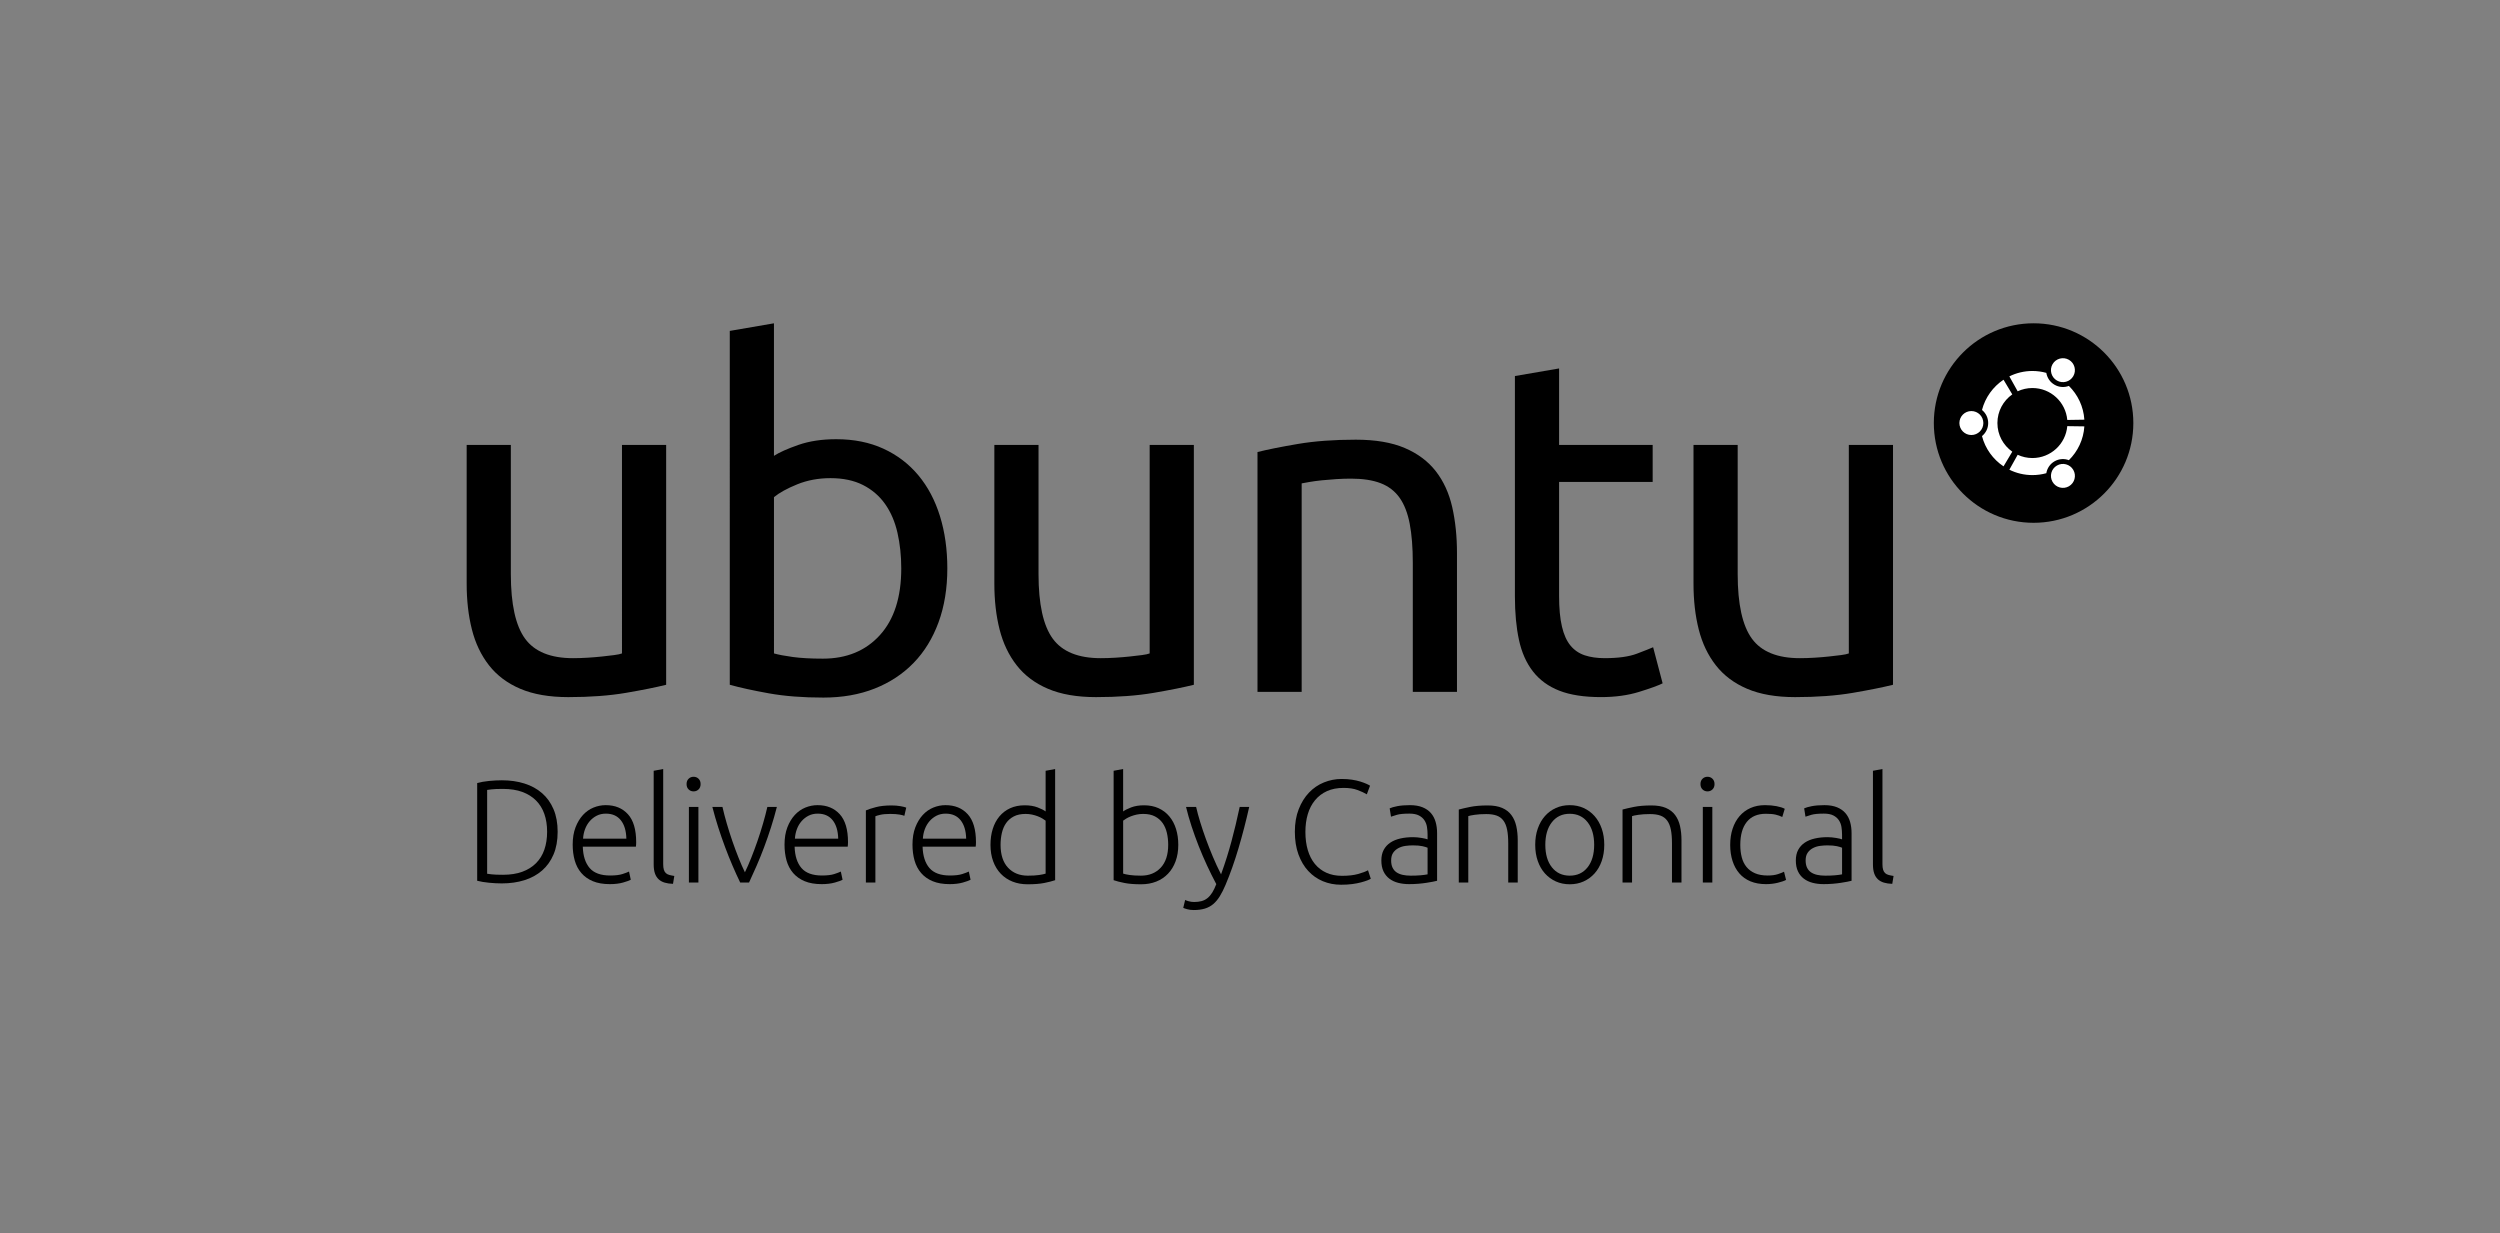 <?xml version="1.0" encoding="utf-8"?>
<!-- Generator: Adobe Illustrator 16.0.4, SVG Export Plug-In . SVG Version: 6.00 Build 0)  -->
<!DOCTYPE svg PUBLIC "-//W3C//DTD SVG 1.1//EN" "http://www.w3.org/Graphics/SVG/1.1/DTD/svg11.dtd">
<svg version="1.1" id="supported__x5F__black" xmlns="http://www.w3.org/2000/svg" xmlns:xlink="http://www.w3.org/1999/xlink"
	 x="0px" y="0px" width="425.197px" height="209.764px" viewBox="0 0 425.197 209.764" enable-background="new 0 0 425.197 209.764"
	 xml:space="preserve">
<rect x="0" y="0" width="425.197" height="209.764" fill="#808080" stroke="none"/>
<g>
</g>
<g>
</g>
<g>
</g>
<g>
</g>
<g>
	<g>
		<circle cx="345.869" cy="71.951" r="16.966"/>
		<path fill="#FFFFFF" d="M335.287,69.912c-1.127,0-2.036,0.912-2.036,2.039c0,1.124,0.909,2.037,2.036,2.037
			c1.128,0,2.039-0.913,2.039-2.037C337.326,70.824,336.415,69.912,335.287,69.912z M349.842,79.178
			c-0.976,0.56-1.308,1.807-0.747,2.78c0.563,0.976,1.809,1.309,2.784,0.748c0.975-0.563,1.31-1.809,0.747-2.784
			C352.062,78.948,350.815,78.613,349.842,79.178z M339.717,71.951c0-2.016,0.998-3.796,2.529-4.873l-1.488-2.497
			c-1.784,1.191-3.112,3.013-3.664,5.148c0.646,0.525,1.055,1.324,1.055,2.222c0,0.894-0.408,1.692-1.055,2.219
			c0.552,2.134,1.88,3.955,3.664,5.147l1.488-2.496C340.715,75.745,339.717,73.965,339.717,71.951z M345.669,65.995
			c3.112,0,5.663,2.385,5.931,5.429l2.905-0.046c-0.144-2.244-1.124-4.26-2.631-5.742c-0.776,0.291-1.672,0.249-2.445-0.2
			c-0.773-0.446-1.26-1.199-1.394-2.02c-0.754-0.207-1.547-0.321-2.366-0.321c-1.408,0-2.741,0.332-3.922,0.917l1.415,2.537
			C343.924,66.194,344.774,65.995,345.669,65.995z M345.669,77.903c-0.895,0-1.745-0.198-2.507-0.554l-1.415,2.538
			c1.181,0.587,2.514,0.916,3.922,0.916c0.819,0,1.612-0.111,2.366-0.321c0.134-0.82,0.62-1.572,1.394-2.021
			c0.775-0.448,1.669-0.49,2.445-0.196c1.507-1.483,2.487-3.5,2.631-5.746l-2.905-0.041
			C351.332,75.521,348.781,77.903,345.669,77.903z M349.842,64.723c0.974,0.562,2.221,0.229,2.782-0.747
			c0.563-0.972,0.229-2.219-0.745-2.781c-0.976-0.563-2.221-0.229-2.784,0.745C348.534,62.914,348.866,64.161,349.842,64.723z"/>
		<g>
			<g>
				<g>
					<path d="M113.299,116.465c-1.724,0.431-3.999,0.889-6.826,1.373c-2.828,0.484-6.099,0.727-9.815,0.727
						c-3.231,0-5.951-0.472-8.159-1.413c-2.208-0.941-3.986-2.275-5.332-3.999c-1.347-1.724-2.316-3.757-2.908-6.1
						c-0.593-2.342-0.889-4.94-0.889-7.794V75.669h7.513v21.972c0,5.117,0.808,8.779,2.424,10.987
						c1.615,2.209,4.334,3.313,8.159,3.313c0.808,0,1.642-0.028,2.504-0.082c0.861-0.053,1.668-0.121,2.423-0.202
						c0.753-0.081,1.44-0.162,2.06-0.241c0.618-0.081,1.062-0.175,1.333-0.283V75.669h7.513V116.465z"/>
					<path d="M131.636,77.527c0.915-0.592,2.302-1.211,4.16-1.858s3.999-0.969,6.422-0.969c3.015,0,5.695,0.539,8.038,1.616
						c2.343,1.078,4.322,2.585,5.937,4.524c1.617,1.939,2.84,4.255,3.676,6.947c0.834,2.693,1.252,5.655,1.252,8.885
						c0,3.393-0.499,6.451-1.495,9.17c-0.998,2.719-2.411,5.021-4.242,6.906c-1.832,1.886-4.039,3.34-6.624,4.363
						c-2.585,1.022-5.493,1.534-8.725,1.534c-3.501,0-6.598-0.242-9.291-0.727c-2.693-0.485-4.901-0.97-6.624-1.454V56.28
						l7.513-1.292V77.527z M131.636,111.133c0.753,0.216,1.817,0.418,3.191,0.605c1.373,0.188,3.083,0.284,5.13,0.284
						c4.039,0,7.271-1.334,9.694-4c2.423-2.666,3.635-6.449,3.635-11.35c0-2.153-0.216-4.173-0.646-6.06
						c-0.432-1.884-1.131-3.513-2.1-4.886c-0.969-1.374-2.222-2.45-3.756-3.232c-1.535-0.78-3.381-1.171-5.534-1.171
						c-2.047,0-3.932,0.351-5.655,1.05c-1.724,0.701-3.043,1.428-3.958,2.181V111.133z"/>
					<path d="M203.048,116.465c-1.725,0.431-3.999,0.889-6.827,1.373c-2.827,0.484-6.099,0.727-9.815,0.727
						c-3.231,0-5.952-0.472-8.159-1.413c-2.209-0.941-3.987-2.275-5.332-3.999c-1.347-1.724-2.316-3.757-2.908-6.1
						c-0.593-2.342-0.889-4.94-0.889-7.794V75.669h7.513v21.972c0,5.117,0.808,8.779,2.423,10.987
						c1.616,2.209,4.334,3.313,8.16,3.313c0.808,0,1.642-0.028,2.504-0.082c0.861-0.053,1.669-0.121,2.423-0.202
						c0.754-0.081,1.44-0.162,2.061-0.241c0.618-0.081,1.062-0.175,1.333-0.283V75.669h7.514V116.465z"/>
					<path d="M213.872,76.881c1.723-0.431,4.011-0.889,6.867-1.374c2.854-0.484,6.139-0.727,9.855-0.727
						c3.339,0,6.111,0.472,8.32,1.413c2.208,0.943,3.971,2.262,5.291,3.959c1.319,1.697,2.248,3.73,2.787,6.099
						c0.538,2.37,0.809,4.982,0.809,7.836v23.587h-7.514V95.703c0-2.584-0.176-4.792-0.525-6.623
						c-0.351-1.83-0.928-3.312-1.736-4.442c-0.808-1.132-1.885-1.953-3.23-2.465c-1.348-0.512-3.018-0.768-5.009-0.768
						c-0.808,0-1.645,0.028-2.505,0.081c-0.861,0.055-1.683,0.122-2.463,0.203c-0.781,0.081-1.483,0.176-2.101,0.283
						c-0.619,0.108-1.063,0.189-1.333,0.242v35.463h-7.513V76.881z"/>
					<path d="M265.168,75.669h15.915v6.301h-15.915v19.387c0,2.101,0.161,3.838,0.485,5.21c0.322,1.373,0.807,2.45,1.453,3.23
						c0.646,0.782,1.454,1.334,2.424,1.657c0.97,0.322,2.101,0.485,3.393,0.485c2.315,0,4.147-0.256,5.493-0.769
						c1.345-0.511,2.262-0.874,2.746-1.09l1.616,6.14c-0.755,0.377-2.088,0.862-3.999,1.453c-1.912,0.593-4.079,0.889-6.503,0.889
						c-2.854,0-5.21-0.362-7.068-1.091c-1.857-0.727-3.353-1.817-4.482-3.271c-1.132-1.455-1.927-3.245-2.384-5.373
						c-0.459-2.127-0.688-4.59-0.688-7.391V63.956l7.514-1.292V75.669z"/>
					<path d="M321.958,116.465c-1.724,0.431-4,0.889-6.826,1.373c-2.828,0.484-6.1,0.727-9.815,0.727
						c-3.231,0-5.952-0.472-8.159-1.413c-2.209-0.941-3.985-2.275-5.331-3.999c-1.348-1.724-2.316-3.757-2.909-6.1
						c-0.593-2.342-0.889-4.94-0.889-7.794V75.669h7.514v21.972c0,5.117,0.808,8.779,2.423,10.987
						c1.615,2.209,4.335,3.313,8.159,3.313c0.809,0,1.642-0.028,2.505-0.082c0.86-0.053,1.669-0.121,2.423-0.202
						s1.44-0.162,2.061-0.241c0.618-0.081,1.062-0.175,1.332-0.283V75.669h7.514V116.465z"/>
				</g>
			</g>
		</g>
	</g>
	<g>
		<path d="M94.844,141.467c0,1.477-0.232,2.762-0.697,3.855c-0.464,1.096-1.116,2.008-1.953,2.738
			c-0.838,0.729-1.837,1.277-2.998,1.641c-1.161,0.364-2.438,0.548-3.832,0.548c-0.696,0-1.426-0.037-2.189-0.112
			c-0.764-0.074-1.435-0.188-2.015-0.335v-16.62c0.581-0.165,1.251-0.285,2.015-0.359c0.763-0.075,1.493-0.112,2.189-0.112
			c1.393,0,2.671,0.183,3.832,0.548c1.161,0.364,2.16,0.911,2.998,1.642c0.837,0.729,1.488,1.642,1.953,2.736
			C94.612,138.729,94.844,140.008,94.844,141.467z M82.853,148.606c0.1,0.017,0.353,0.051,0.759,0.1
			c0.406,0.05,1.057,0.075,1.953,0.075c1.244,0,2.331-0.17,3.259-0.511c0.929-0.339,1.708-0.824,2.339-1.455
			c0.629-0.629,1.103-1.397,1.418-2.301c0.314-0.903,0.472-1.92,0.472-3.048s-0.158-2.14-0.472-3.035
			c-0.315-0.896-0.789-1.658-1.418-2.288c-0.631-0.631-1.41-1.116-2.339-1.457c-0.929-0.339-2.016-0.51-3.259-0.51
			c-0.896,0-1.546,0.026-1.953,0.075c-0.407,0.05-0.659,0.083-0.759,0.1V148.606z"/>
		<path d="M97.402,143.656c0-1.128,0.162-2.11,0.485-2.947c0.323-0.838,0.747-1.539,1.269-2.104c0.522-0.563,1.12-0.982,1.792-1.256
			c0.671-0.273,1.364-0.41,2.078-0.41c1.575,0,2.832,0.514,3.769,1.541c0.936,1.03,1.406,2.613,1.406,4.753
			c0,0.133-0.004,0.266-0.012,0.397c-0.009,0.134-0.021,0.258-0.038,0.374h-9.031c0.05,1.575,0.439,2.786,1.17,3.632
			c0.729,0.847,1.891,1.269,3.482,1.269c0.88,0,1.576-0.082,2.091-0.248c0.514-0.166,0.886-0.308,1.12-0.424l0.298,1.394
			c-0.233,0.133-0.668,0.29-1.306,0.473c-0.639,0.182-1.389,0.273-2.251,0.273c-1.128,0-2.09-0.166-2.886-0.497
			s-1.452-0.797-1.965-1.393c-0.515-0.598-0.887-1.308-1.12-2.128C97.518,145.534,97.402,144.636,97.402,143.656z M106.532,142.636
			c-0.033-1.343-0.348-2.388-0.945-3.134c-0.597-0.747-1.442-1.12-2.538-1.12c-0.581,0-1.099,0.116-1.555,0.348
			c-0.457,0.232-0.854,0.545-1.194,0.934c-0.34,0.391-0.606,0.843-0.796,1.356c-0.192,0.514-0.303,1.052-0.336,1.616H106.532z"/>
		<path d="M114.463,150.323c-0.547-0.017-1.024-0.087-1.431-0.211c-0.407-0.125-0.746-0.314-1.02-0.572
			c-0.274-0.257-0.482-0.589-0.623-0.996c-0.141-0.405-0.211-0.916-0.211-1.529v-15.922l1.618-0.299v16.171
			c0,0.398,0.037,0.719,0.112,0.958c0.074,0.241,0.186,0.432,0.335,0.572s0.344,0.245,0.585,0.311
			c0.24,0.067,0.526,0.125,0.858,0.176L114.463,150.323z"/>
		<path d="M119.158,133.356c0,0.382-0.116,0.685-0.348,0.908c-0.232,0.224-0.515,0.335-0.846,0.335
			c-0.332,0-0.614-0.111-0.845-0.335c-0.233-0.224-0.349-0.526-0.349-0.908s0.116-0.684,0.349-0.908
			c0.231-0.223,0.513-0.336,0.845-0.336c0.332,0,0.614,0.113,0.846,0.336C119.042,132.673,119.158,132.975,119.158,133.356z
			 M118.784,150.1h-1.617v-12.862h1.617V150.1z"/>
		<path d="M126.694,148.358c0.349-0.713,0.707-1.53,1.073-2.451c0.366-0.919,0.719-1.873,1.061-2.86
			c0.341-0.987,0.657-1.982,0.948-2.985c0.291-1.004,0.536-1.944,0.736-2.824h1.618c-0.301,1.178-0.634,2.34-1.001,3.483
			s-0.755,2.265-1.164,3.358c-0.409,1.095-0.835,2.148-1.277,3.16c-0.443,1.011-0.872,1.965-1.29,2.86h-1.507
			c-0.434-0.896-0.868-1.85-1.302-2.86c-0.435-1.012-0.856-2.065-1.265-3.16c-0.409-1.094-0.797-2.215-1.165-3.358
			c-0.367-1.144-0.701-2.306-1.001-3.483h1.716c0.2,0.88,0.446,1.82,0.736,2.824c0.292,1.003,0.607,1.998,0.948,2.985
			c0.341,0.987,0.695,1.941,1.062,2.86C125.986,146.828,126.344,147.646,126.694,148.358z"/>
		<path d="M133.431,143.656c0-1.128,0.162-2.11,0.485-2.947c0.323-0.838,0.746-1.539,1.268-2.104
			c0.522-0.563,1.12-0.982,1.792-1.256c0.672-0.273,1.364-0.41,2.077-0.41c1.575,0,2.832,0.514,3.769,1.541
			c0.938,1.03,1.406,2.613,1.406,4.753c0,0.133-0.004,0.266-0.013,0.397c-0.009,0.134-0.021,0.258-0.038,0.374h-9.03
			c0.049,1.575,0.438,2.786,1.168,3.632c0.729,0.847,1.891,1.269,3.483,1.269c0.879,0,1.576-0.082,2.09-0.248
			c0.514-0.166,0.886-0.308,1.119-0.424l0.299,1.394c-0.233,0.133-0.668,0.29-1.306,0.473c-0.64,0.182-1.39,0.273-2.252,0.273
			c-1.128,0-2.09-0.166-2.886-0.497c-0.796-0.331-1.451-0.797-1.965-1.393c-0.515-0.598-0.888-1.308-1.12-2.128
			C133.547,145.534,133.431,144.636,133.431,143.656z M142.561,142.636c-0.034-1.343-0.348-2.388-0.945-3.134
			c-0.598-0.747-1.443-1.12-2.538-1.12c-0.581,0-1.099,0.116-1.555,0.348c-0.457,0.232-0.854,0.545-1.194,0.934
			c-0.34,0.391-0.605,0.843-0.796,1.356s-0.303,1.052-0.335,1.616H142.561z"/>
		<path d="M151.646,136.988c0.531,0,1.032,0.042,1.506,0.124c0.472,0.084,0.799,0.167,0.981,0.249l-0.323,1.394
			c-0.132-0.065-0.401-0.137-0.808-0.212c-0.407-0.074-0.941-0.111-1.604-0.111c-0.697,0-1.256,0.049-1.68,0.149
			c-0.423,0.1-0.701,0.183-0.833,0.248V150.1h-1.617v-12.266c0.415-0.182,0.986-0.368,1.717-0.56
			C149.714,137.084,150.602,136.988,151.646,136.988z"/>
		<path d="M155.194,143.656c0-1.128,0.162-2.11,0.485-2.947c0.324-0.838,0.747-1.539,1.269-2.104
			c0.523-0.563,1.12-0.982,1.792-1.256c0.671-0.273,1.364-0.41,2.077-0.41c1.576,0,2.833,0.514,3.77,1.541
			c0.937,1.03,1.405,2.613,1.405,4.753c0,0.133-0.004,0.266-0.012,0.397c-0.009,0.134-0.021,0.258-0.038,0.374h-9.031
			c0.049,1.575,0.439,2.786,1.169,3.632c0.73,0.847,1.891,1.269,3.483,1.269c0.879,0,1.576-0.082,2.09-0.248
			c0.514-0.166,0.887-0.308,1.12-0.424l0.298,1.394c-0.233,0.133-0.667,0.29-1.306,0.473c-0.639,0.182-1.39,0.273-2.251,0.273
			c-1.128,0-2.09-0.166-2.886-0.497c-0.796-0.331-1.452-0.797-1.966-1.393c-0.513-0.598-0.887-1.308-1.119-2.128
			C155.31,145.534,155.194,144.636,155.194,143.656z M164.325,142.636c-0.033-1.343-0.349-2.388-0.945-3.134
			c-0.597-0.747-1.444-1.12-2.539-1.12c-0.58,0-1.098,0.116-1.555,0.348c-0.456,0.232-0.854,0.545-1.193,0.934
			c-0.34,0.391-0.606,0.843-0.797,1.356c-0.19,0.514-0.302,1.052-0.335,1.616H164.325z"/>
		<path d="M179.456,149.701c-0.482,0.167-1.095,0.324-1.842,0.473c-0.746,0.149-1.692,0.224-2.836,0.224
			c-0.945,0-1.803-0.153-2.574-0.46s-1.435-0.749-1.99-1.331c-0.556-0.579-0.988-1.284-1.294-2.114
			c-0.307-0.829-0.46-1.766-0.46-2.811c0-0.979,0.128-1.88,0.386-2.7c0.256-0.82,0.634-1.529,1.131-2.127
			c0.499-0.598,1.107-1.062,1.83-1.394c0.722-0.331,1.546-0.497,2.475-0.497c0.846,0,1.58,0.12,2.202,0.36
			c0.622,0.241,1.073,0.469,1.355,0.685v-6.916l1.618-0.299V149.701z M177.838,139.577c-0.149-0.116-0.336-0.241-0.56-0.374
			c-0.224-0.133-0.485-0.257-0.784-0.374c-0.298-0.115-0.622-0.211-0.97-0.286c-0.349-0.074-0.713-0.111-1.095-0.111
			c-0.796,0-1.463,0.141-2.002,0.423c-0.54,0.282-0.975,0.66-1.307,1.132c-0.332,0.473-0.572,1.029-0.721,1.666
			c-0.149,0.64-0.224,1.315-0.224,2.029c0,1.691,0.423,2.989,1.269,3.894c0.846,0.903,1.965,1.355,3.358,1.355
			c0.796,0,1.438-0.038,1.928-0.112c0.489-0.074,0.858-0.153,1.107-0.236V139.577z"/>
		<path d="M191.023,138.009c0.283-0.216,0.734-0.443,1.356-0.685c0.623-0.24,1.356-0.36,2.202-0.36c0.928,0,1.754,0.166,2.475,0.497
			c0.722,0.332,1.331,0.796,1.828,1.394c0.499,0.598,0.875,1.307,1.132,2.127c0.257,0.82,0.386,1.722,0.386,2.7
			c0,1.045-0.154,1.981-0.461,2.811c-0.306,0.83-0.738,1.535-1.292,2.114c-0.557,0.582-1.22,1.024-1.991,1.331
			c-0.772,0.307-1.63,0.46-2.576,0.46c-1.145,0-2.089-0.074-2.836-0.224c-0.746-0.148-1.36-0.306-1.841-0.473v-18.608l1.617-0.299
			V138.009z M191.023,148.582c0.249,0.083,0.618,0.162,1.107,0.236c0.489,0.074,1.132,0.112,1.928,0.112
			c1.393,0,2.513-0.452,3.358-1.355c0.846-0.904,1.27-2.202,1.27-3.894c0-0.714-0.076-1.39-0.224-2.029
			c-0.15-0.637-0.39-1.193-0.721-1.666c-0.333-0.472-0.768-0.85-1.307-1.132c-0.539-0.282-1.207-0.423-2.003-0.423
			c-0.381,0-0.745,0.037-1.094,0.111c-0.348,0.075-0.672,0.171-0.97,0.286c-0.298,0.117-0.56,0.241-0.783,0.374
			c-0.224,0.133-0.411,0.258-0.561,0.374V148.582z"/>
		<path d="M206.866,150.373c-0.54-1.014-1.064-2.068-1.571-3.162c-0.508-1.094-0.982-2.201-1.424-3.318
			c-0.441-1.12-0.845-2.24-1.211-3.357c-0.367-1.119-0.681-2.219-0.943-3.298h1.716c0.182,0.797,0.414,1.655,0.695,2.575
			c0.282,0.921,0.601,1.87,0.957,2.85c0.356,0.979,0.75,1.982,1.181,3.011c0.43,1.028,0.899,2.04,1.409,3.033
			c0.37-1.023,0.697-1.992,0.982-2.903s0.549-1.818,0.792-2.722c0.244-0.904,0.479-1.828,0.704-2.772s0.457-1.968,0.693-3.071h1.618
			c-0.54,2.407-1.146,4.747-1.82,7.022c-0.674,2.274-1.409,4.354-2.207,6.238c-0.315,0.746-0.639,1.389-0.973,1.929
			c-0.333,0.539-0.704,0.981-1.111,1.33c-0.409,0.348-0.883,0.605-1.424,0.771c-0.542,0.166-1.179,0.249-1.911,0.249
			c-0.417,0-0.795-0.05-1.137-0.149s-0.554-0.174-0.637-0.225l0.324-1.343c0.067,0.05,0.253,0.12,0.562,0.211
			c0.307,0.092,0.627,0.137,0.96,0.137c0.465,0,0.885-0.049,1.26-0.148c0.374-0.099,0.71-0.27,1.009-0.51
			c0.3-0.241,0.57-0.553,0.811-0.935C206.41,151.434,206.642,150.954,206.866,150.373z"/>
		<path d="M228.088,150.474c-1.111,0-2.144-0.2-3.097-0.598c-0.954-0.397-1.783-0.979-2.487-1.742
			c-0.706-0.762-1.261-1.703-1.668-2.823c-0.406-1.119-0.609-2.401-0.609-3.844s0.22-2.725,0.659-3.844s1.024-2.06,1.754-2.823
			c0.729-0.763,1.575-1.34,2.538-1.729c0.962-0.39,1.965-0.585,3.01-0.585c0.646,0,1.235,0.042,1.767,0.125
			c0.53,0.083,0.995,0.187,1.394,0.311c0.397,0.125,0.737,0.249,1.02,0.373s0.498,0.236,0.646,0.336l-0.547,1.468
			c-0.414-0.249-0.94-0.493-1.58-0.733c-0.639-0.241-1.43-0.361-2.376-0.361c-1.078,0-2.019,0.184-2.823,0.548
			s-1.48,0.879-2.028,1.543c-0.547,0.663-0.958,1.451-1.23,2.362c-0.273,0.914-0.41,1.925-0.41,3.036
			c0,1.144,0.137,2.178,0.41,3.098c0.272,0.92,0.675,1.704,1.206,2.351c0.53,0.646,1.182,1.145,1.953,1.492
			c0.771,0.349,1.654,0.522,2.65,0.522c1.094,0,2.01-0.104,2.748-0.311c0.737-0.208,1.298-0.419,1.68-0.635l0.473,1.442
			c-0.117,0.084-0.315,0.179-0.598,0.287c-0.282,0.107-0.639,0.22-1.069,0.335c-0.433,0.116-0.929,0.211-1.492,0.287
			C229.414,150.436,228.784,150.474,228.088,150.474z"/>
		<path d="M239.791,136.939c0.846,0,1.562,0.12,2.151,0.36c0.589,0.241,1.066,0.572,1.431,0.994c0.365,0.424,0.63,0.926,0.796,1.507
			c0.166,0.58,0.249,1.21,0.249,1.89v8.111c-0.165,0.049-0.407,0.104-0.722,0.161c-0.314,0.059-0.68,0.12-1.095,0.187
			c-0.414,0.066-0.875,0.12-1.381,0.161c-0.506,0.042-1.023,0.062-1.554,0.062c-0.681,0-1.307-0.074-1.879-0.224
			s-1.07-0.386-1.492-0.709c-0.423-0.323-0.755-0.738-0.996-1.243c-0.24-0.506-0.361-1.124-0.361-1.854
			c0-0.697,0.133-1.294,0.398-1.791c0.266-0.498,0.64-0.909,1.121-1.232c0.479-0.324,1.052-0.56,1.716-0.709
			c0.663-0.15,1.385-0.225,2.164-0.225c0.232,0,0.477,0.014,0.734,0.037c0.256,0.025,0.505,0.059,0.746,0.101
			c0.24,0.041,0.447,0.083,0.622,0.124c0.174,0.042,0.294,0.079,0.361,0.112v-0.798c0-0.446-0.034-0.881-0.101-1.305
			c-0.066-0.423-0.211-0.804-0.436-1.144c-0.224-0.341-0.539-0.614-0.944-0.822c-0.407-0.207-0.941-0.311-1.605-0.311
			c-0.944,0-1.65,0.066-2.114,0.199c-0.465,0.133-0.805,0.24-1.021,0.323l-0.224-1.418c0.282-0.134,0.717-0.257,1.307-0.374
			C238.253,136.997,238.962,136.939,239.791,136.939z M239.94,148.931c0.63,0,1.181-0.021,1.654-0.062
			c0.473-0.041,0.874-0.096,1.207-0.162v-4.527c-0.183-0.082-0.474-0.169-0.872-0.261c-0.397-0.091-0.945-0.138-1.643-0.138
			c-0.396,0-0.812,0.029-1.243,0.088c-0.431,0.058-0.829,0.183-1.193,0.373c-0.365,0.19-0.664,0.452-0.896,0.783
			c-0.232,0.332-0.349,0.771-0.349,1.319c0,0.48,0.078,0.887,0.235,1.219c0.158,0.332,0.382,0.598,0.672,0.796
			c0.291,0.198,0.64,0.344,1.045,0.435C238.966,148.885,239.426,148.931,239.94,148.931z"/>
		<path d="M248.11,137.685c0.481-0.131,1.128-0.281,1.939-0.447c0.812-0.165,1.808-0.249,2.986-0.249
			c0.979,0,1.795,0.142,2.45,0.423c0.655,0.282,1.178,0.685,1.566,1.207c0.391,0.522,0.669,1.148,0.834,1.878
			c0.166,0.73,0.249,1.534,0.249,2.413v7.19h-1.616v-6.667c0-0.912-0.062-1.685-0.188-2.313c-0.124-0.631-0.332-1.145-0.621-1.542
			c-0.29-0.398-0.672-0.685-1.145-0.859c-0.474-0.175-1.066-0.262-1.779-0.262c-0.763,0-1.422,0.042-1.979,0.125
			c-0.556,0.082-0.915,0.157-1.081,0.224V150.1h-1.617V137.685z"/>
		<path d="M272.852,143.682c0,1.012-0.146,1.932-0.436,2.762c-0.29,0.829-0.696,1.534-1.219,2.113
			c-0.523,0.581-1.141,1.032-1.854,1.356c-0.713,0.323-1.501,0.484-2.363,0.484s-1.65-0.161-2.363-0.484
			c-0.713-0.324-1.331-0.775-1.854-1.356c-0.522-0.579-0.929-1.284-1.218-2.113c-0.292-0.83-0.437-1.75-0.437-2.762
			s0.145-1.934,0.437-2.762c0.289-0.829,0.695-1.538,1.218-2.128c0.522-0.588,1.141-1.044,1.854-1.368
			c0.713-0.323,1.501-0.484,2.363-0.484s1.65,0.161,2.363,0.484c0.714,0.324,1.331,0.78,1.854,1.368
			c0.522,0.59,0.929,1.299,1.219,2.128C272.706,141.748,272.852,142.67,272.852,143.682z M271.135,143.682
			c0-1.61-0.373-2.891-1.119-3.844c-0.747-0.954-1.759-1.432-3.036-1.432c-1.276,0-2.289,0.478-3.035,1.432
			c-0.746,0.953-1.119,2.233-1.119,3.844c0,1.609,0.373,2.886,1.119,3.831c0.746,0.944,1.759,1.418,3.035,1.418
			c1.277,0,2.289-0.474,3.036-1.418C270.762,146.567,271.135,145.291,271.135,143.682z"/>
		<path d="M275.961,137.685c0.481-0.131,1.127-0.281,1.94-0.447c0.812-0.165,1.807-0.249,2.985-0.249
			c0.979,0,1.795,0.142,2.45,0.423c0.655,0.282,1.178,0.685,1.567,1.207s0.669,1.148,0.834,1.878
			c0.165,0.73,0.248,1.534,0.248,2.413v7.19h-1.617v-6.667c0-0.912-0.062-1.685-0.187-2.313c-0.124-0.631-0.332-1.145-0.622-1.542
			c-0.289-0.398-0.671-0.685-1.145-0.859c-0.473-0.175-1.065-0.262-1.778-0.262c-0.763,0-1.422,0.042-1.978,0.125
			c-0.556,0.082-0.917,0.157-1.082,0.224V150.1h-1.617V137.685z"/>
		<path d="M291.604,133.356c0,0.382-0.116,0.685-0.349,0.908s-0.514,0.335-0.846,0.335s-0.613-0.111-0.846-0.335
			s-0.349-0.526-0.349-0.908s0.116-0.684,0.349-0.908c0.232-0.223,0.514-0.336,0.846-0.336s0.613,0.113,0.846,0.336
			C291.488,132.673,291.604,132.975,291.604,133.356z M291.231,150.1h-1.617v-12.862h1.617V150.1z"/>
		<path d="M300.363,150.373c-0.994,0-1.875-0.157-2.637-0.472c-0.764-0.315-1.397-0.768-1.903-1.357
			c-0.506-0.587-0.892-1.292-1.156-2.113c-0.266-0.822-0.398-1.729-0.398-2.725c0-1.012,0.137-1.933,0.411-2.762
			c0.273-0.829,0.667-1.542,1.181-2.14c0.515-0.597,1.136-1.057,1.866-1.381c0.729-0.323,1.551-0.484,2.463-0.484
			c0.696,0,1.349,0.058,1.952,0.173c0.606,0.117,1.075,0.267,1.406,0.448l-0.423,1.393c-0.332-0.165-0.705-0.298-1.119-0.397
			c-0.415-0.1-0.97-0.149-1.667-0.149c-1.427,0-2.508,0.461-3.246,1.382s-1.107,2.226-1.107,3.918c0,0.764,0.083,1.464,0.249,2.103
			s0.435,1.187,0.808,1.642c0.374,0.457,0.854,0.813,1.443,1.07c0.588,0.256,1.307,0.385,2.151,0.385
			c0.697,0,1.282-0.078,1.755-0.236c0.473-0.157,0.816-0.294,1.032-0.41l0.348,1.394c-0.298,0.166-0.767,0.327-1.405,0.484
			C301.729,150.294,301.062,150.373,300.363,150.373z"/>
		<path d="M310.285,136.939c0.847,0,1.563,0.12,2.152,0.36c0.589,0.241,1.065,0.572,1.431,0.994c0.365,0.424,0.63,0.926,0.797,1.507
			c0.165,0.58,0.248,1.21,0.248,1.89v8.111c-0.166,0.049-0.406,0.104-0.722,0.161c-0.315,0.059-0.681,0.12-1.095,0.187
			s-0.875,0.12-1.38,0.161c-0.508,0.042-1.025,0.062-1.556,0.062c-0.681,0-1.306-0.074-1.878-0.224s-1.071-0.386-1.494-0.709
			c-0.422-0.323-0.754-0.738-0.994-1.243c-0.24-0.506-0.361-1.124-0.361-1.854c0-0.697,0.133-1.294,0.398-1.791
			c0.266-0.498,0.639-0.909,1.119-1.232c0.48-0.324,1.054-0.56,1.717-0.709c0.664-0.15,1.385-0.225,2.164-0.225
			c0.233,0,0.478,0.014,0.734,0.037c0.258,0.025,0.506,0.059,0.746,0.101c0.241,0.041,0.448,0.083,0.623,0.124
			c0.174,0.042,0.293,0.079,0.36,0.112v-0.798c0-0.446-0.034-0.881-0.1-1.305c-0.066-0.423-0.211-0.804-0.436-1.144
			c-0.224-0.341-0.539-0.614-0.945-0.822c-0.406-0.207-0.941-0.311-1.605-0.311c-0.944,0-1.65,0.066-2.114,0.199
			c-0.465,0.133-0.805,0.24-1.02,0.323l-0.225-1.418c0.282-0.134,0.717-0.257,1.308-0.374
			C308.747,136.997,309.456,136.939,310.285,136.939z M310.435,148.931c0.631,0,1.183-0.021,1.654-0.062
			c0.473-0.041,0.876-0.096,1.207-0.162v-4.527c-0.183-0.082-0.473-0.169-0.871-0.261c-0.397-0.091-0.944-0.138-1.642-0.138
			c-0.398,0-0.813,0.029-1.244,0.088c-0.432,0.058-0.83,0.183-1.193,0.373c-0.365,0.19-0.665,0.452-0.896,0.783
			c-0.233,0.332-0.35,0.771-0.35,1.319c0,0.48,0.08,0.887,0.237,1.219s0.381,0.598,0.672,0.796s0.639,0.344,1.045,0.435
			C309.46,148.885,309.92,148.931,310.435,148.931z"/>
		<path d="M321.834,150.323c-0.547-0.017-1.024-0.087-1.431-0.211c-0.406-0.125-0.746-0.314-1.021-0.572
			c-0.273-0.257-0.481-0.589-0.621-0.996c-0.141-0.405-0.212-0.916-0.212-1.529v-15.922l1.616-0.299v16.171
			c0,0.398,0.038,0.719,0.113,0.958c0.074,0.241,0.187,0.432,0.336,0.572s0.344,0.245,0.584,0.311
			c0.241,0.067,0.526,0.125,0.858,0.176L321.834,150.323z"/>
	</g>
</g>
</svg>

